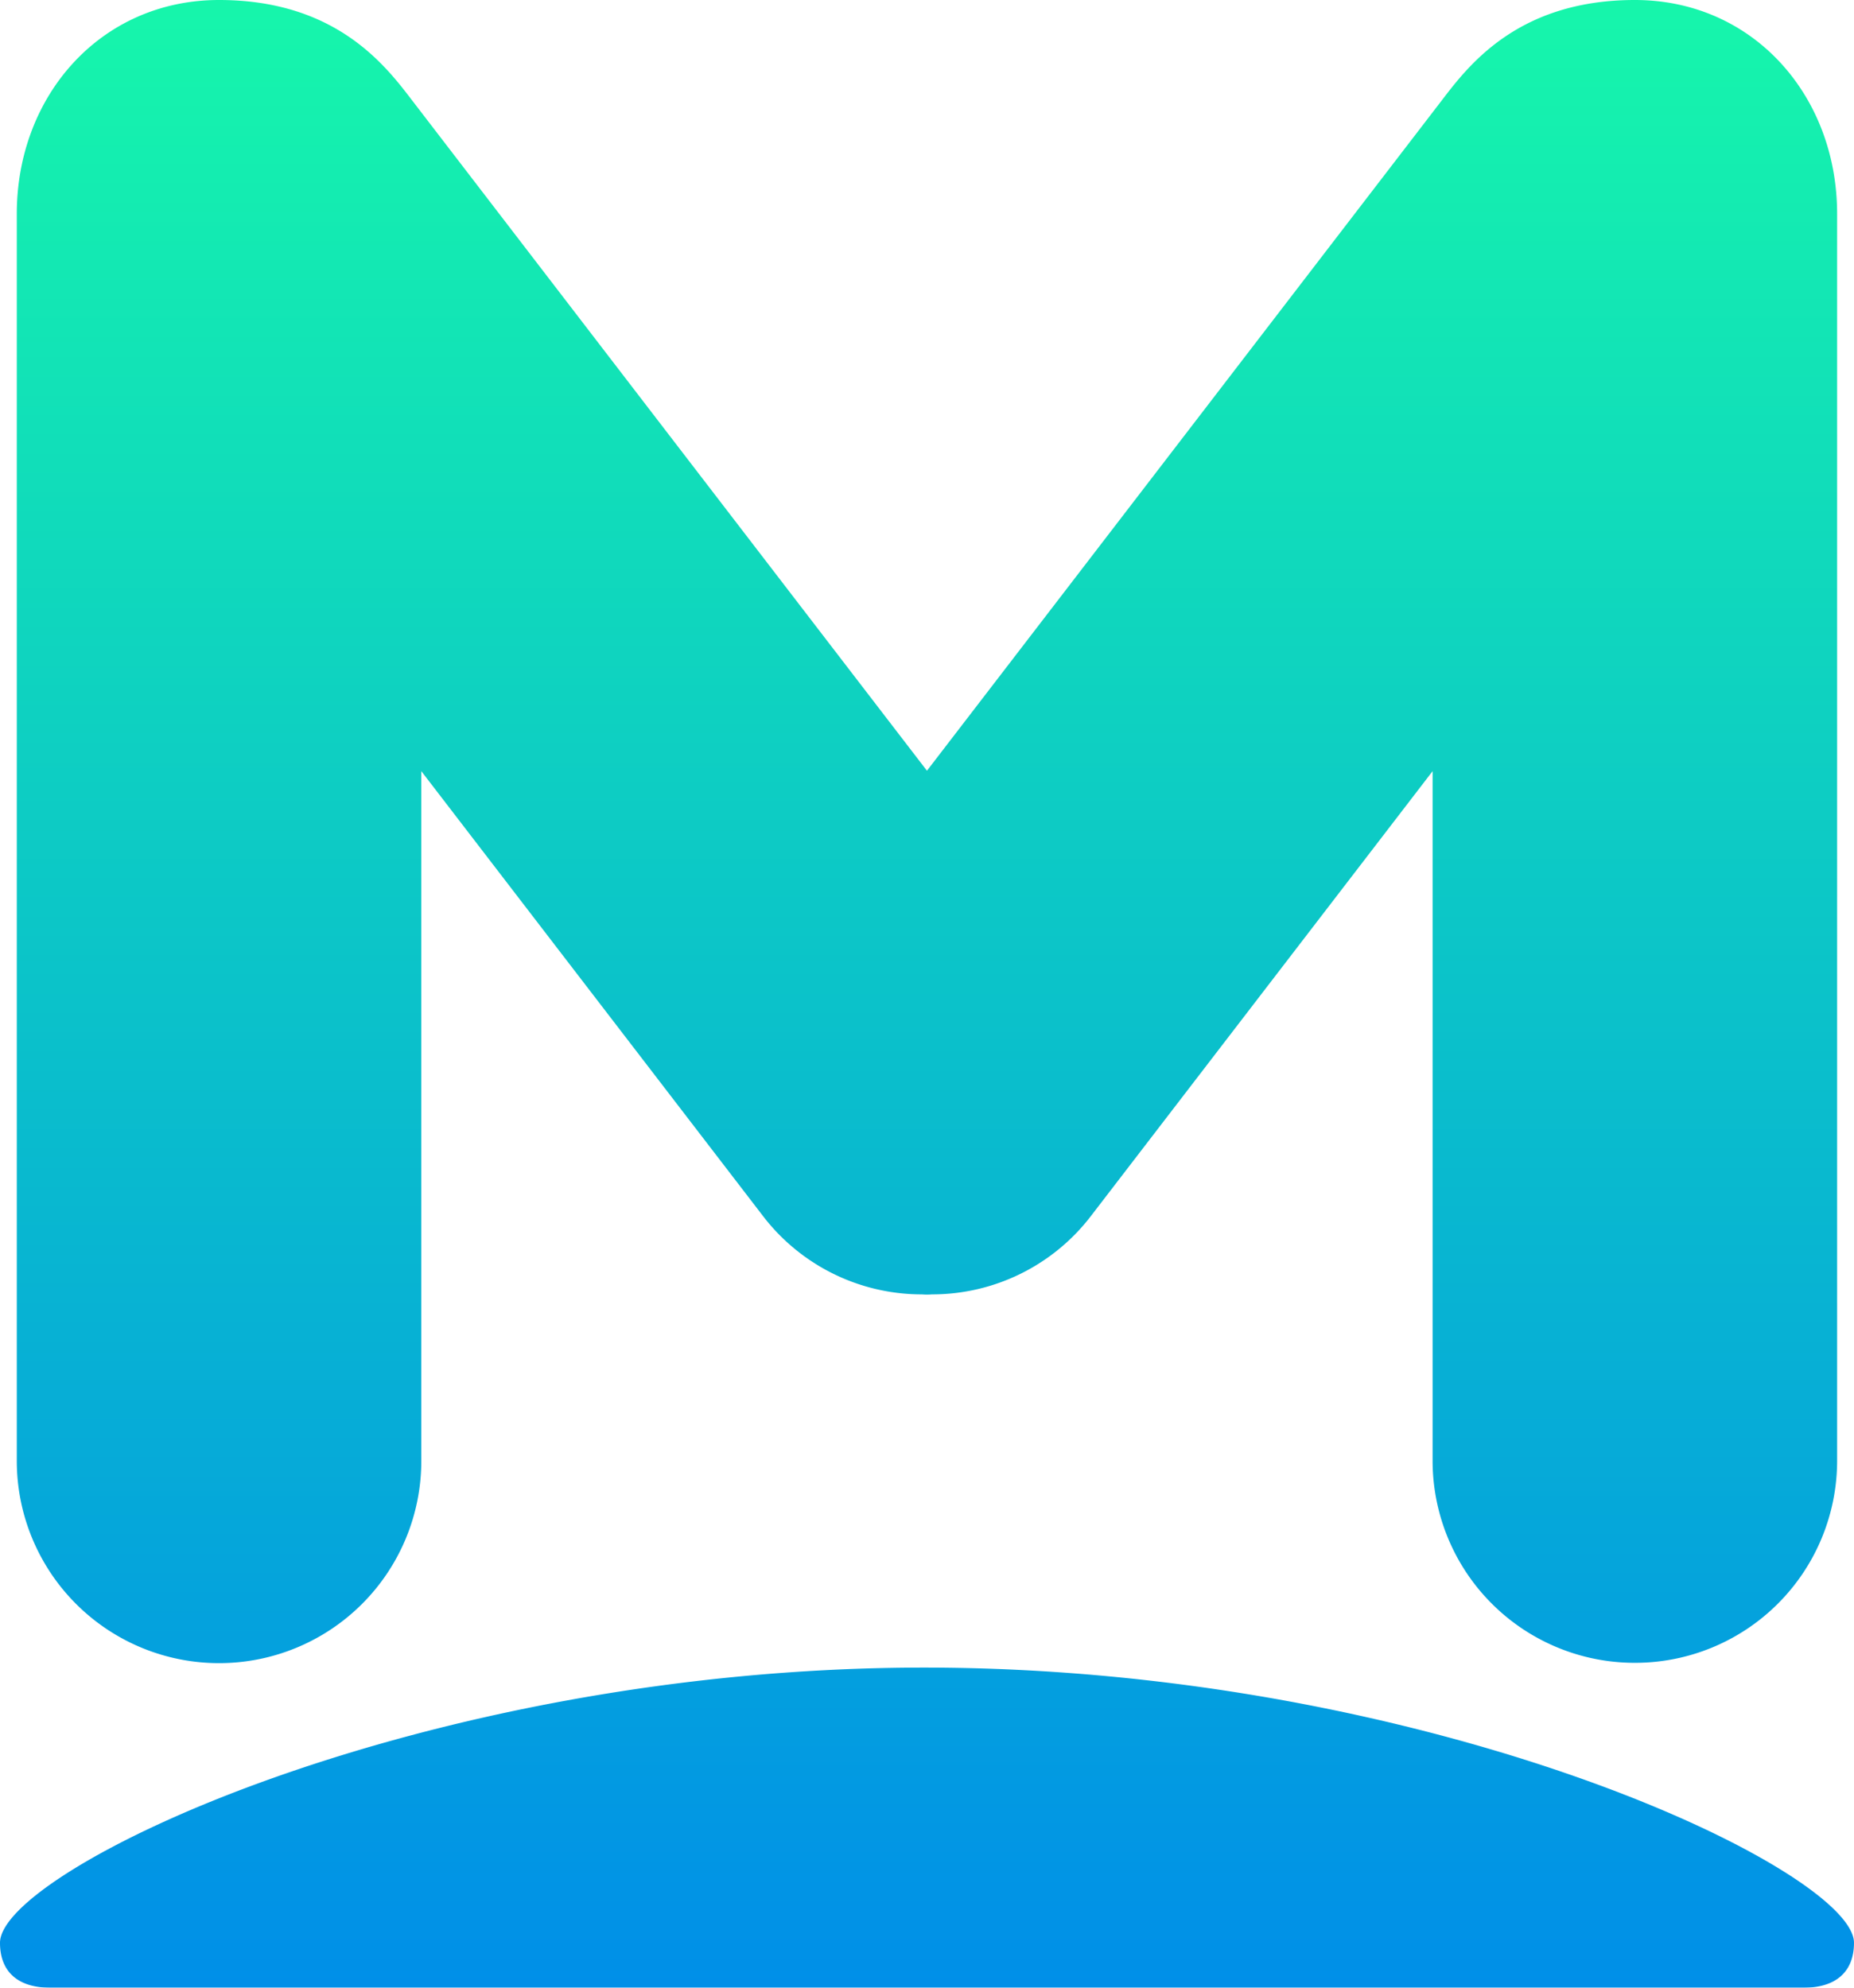 <svg xmlns="http://www.w3.org/2000/svg" xmlns:xlink="http://www.w3.org/1999/xlink" width="858" height="920" viewBox="0 0 858 920">
  <defs>
    <style>
      .cls-1 {
        fill-rule: evenodd;
        fill: url(#linear-gradient);
        filter: url(#filter);
      }
    </style>
    <linearGradient id="linear-gradient" x1="429" x2="429" y2="920" gradientUnits="userSpaceOnUse">
      <stop offset="0" stop-color="#16f6ab"/>
      <stop offset="1" stop-color="#008fe8"/>
    </linearGradient>
    <filter id="filter" x="0" y="0" width="858" height="920" filterUnits="userSpaceOnUse">
      <feGaussianBlur result="blur" stdDeviation="5.099" in="SourceAlpha"/>
      <feFlood result="flood" flood-opacity="0.16"/>
      <feComposite result="composite" operator="out" in2="blur"/>
      <feOffset result="offset"/>
      <feComposite result="composite-2" operator="in" in2="SourceAlpha"/>
      <feBlend result="blend" mode="multiply" in2="SourceGraphic"/>
    </filter>
  </defs>
  <path id="Ellipse_8_copy_31" data-name="Ellipse 8 copy 31" class="cls-1" d="M756.585,769.616a93.527,93.527,0,0,1-93.6-93.453V356.916L504.733,562.987a92.569,92.569,0,0,1-73,36.1h0c-0.919.008-1.832,0.118-2.753,0.1-0.92.019-1.833-.091-2.753-0.1h0a92.566,92.566,0,0,1-73-36.1L194.974,356.916V676.163a93.6,93.6,0,0,1-187.2,0V98.95C7.769,44.3,46.635,0,101.371,0c55.041,0,77.8,31.415,89.905,47.185,168.642,219.656,223.09,290.521,234.949,305.953v0l2.753,3.585,2.753-3.585v0c11.86-15.432,66.309-86.3,234.95-305.953C678.789,31.415,701.545,0,756.585,0c54.736,0,93.6,44.3,93.6,98.95V676.163A93.528,93.528,0,0,1,756.585,769.616ZM834.616,920H23.371C7.947,920,0,912.3,0,899.2,0,865.4,195,771.821,427.694,771.821c235.25,0,430.3,93.881,430.3,127.383C857.992,912.158,850.133,920,834.616,920Z"/>
</svg>

